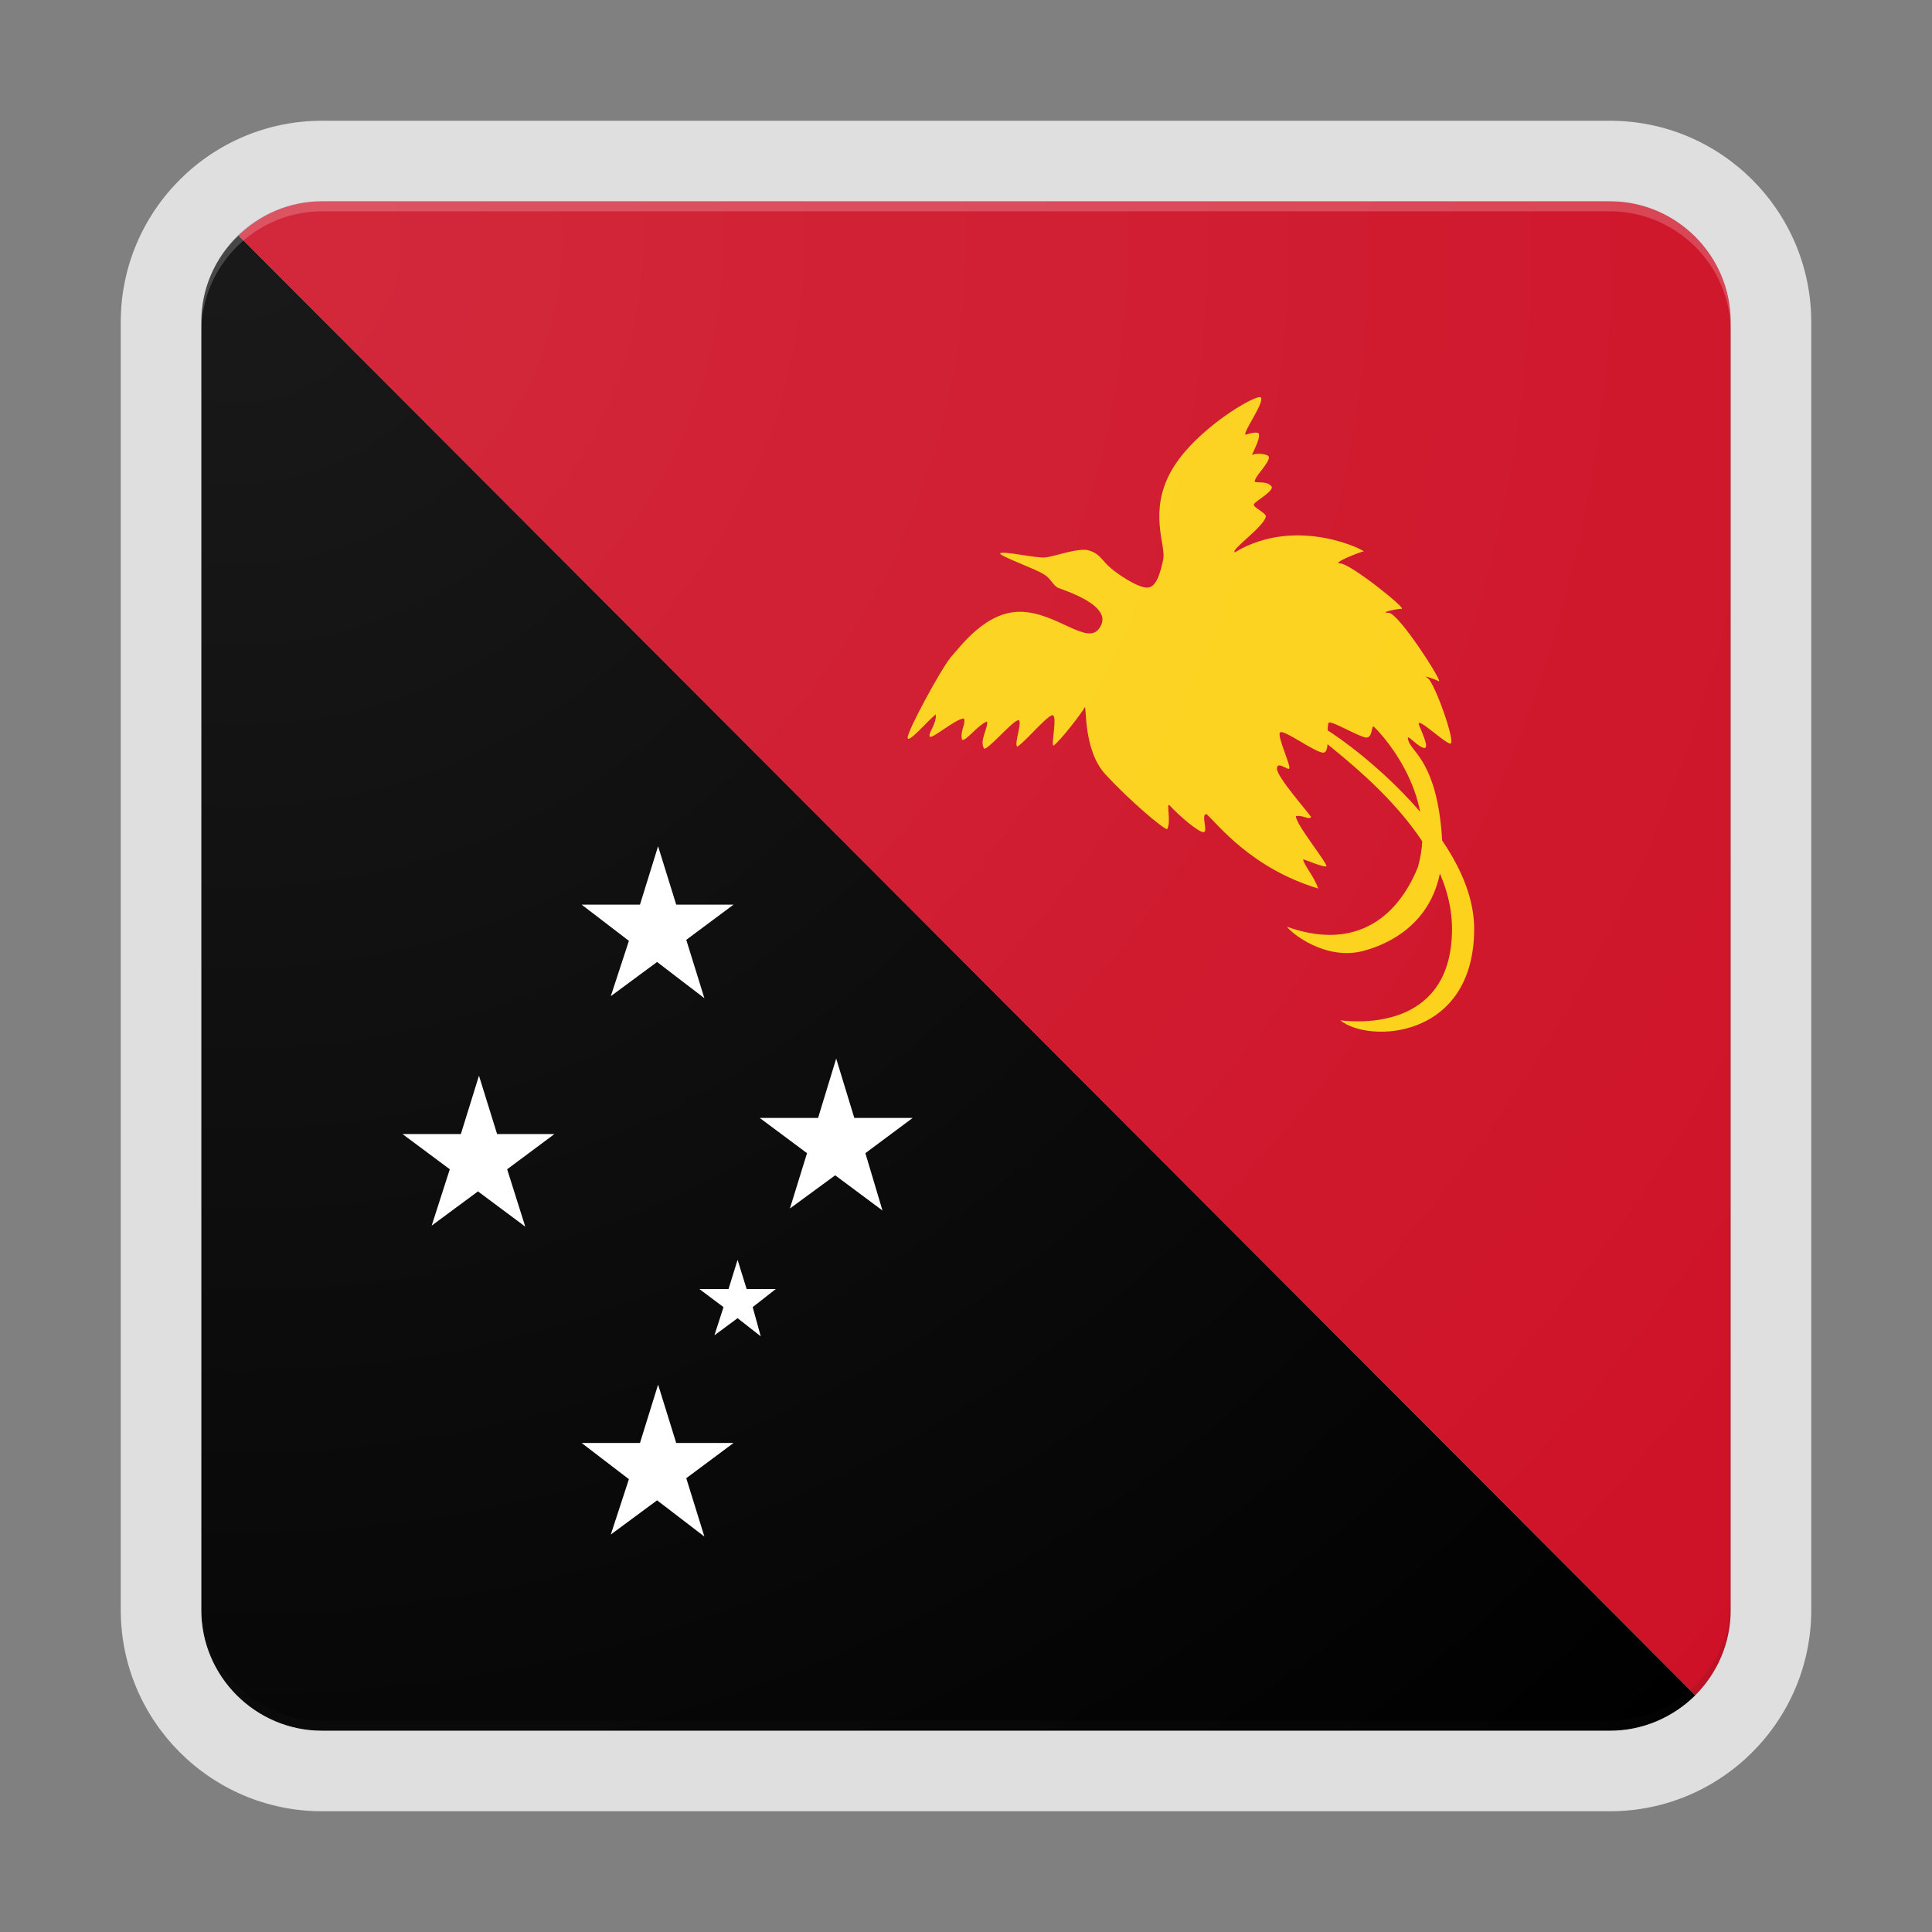 <svg xmlns="http://www.w3.org/2000/svg" width="192" height="192"><rect width="100%" height="100%" fill="#808080" stroke="none"/><path d="M23.7 23.4C21.4 25.6 20 28.6 20 32v128c0 6.6 5.4 12 12 12h128c3.3 0 6.3-1.4 8.5-3.5L23.7 23.4z"/><path fill="#CE1126" d="M172 160V32c0-6.6-5.4-12-12-12H32c-3.2 0-6.1 1.3-8.3 3.4l144.8 145.1c2.2-2.2 3.5-5.2 3.5-8.5z"/><path fill="#FCD116" d="M109.2 62.5c-1.2 1.6-4.2-1.6-7.7-1.7-3.5-.1-6 3.4-7 4.5-1 1.2-4.3 7.3-4.3 8s2.1-1.8 2.8-2.3c.1.9-.8 1.9-.6 2.2s2.6-1.8 3.4-1.8c.2.6-.4 1.2-.2 2.1.3.3 1.6-1.5 2.5-1.8.1.7-.8 1.9-.3 2.7.4.1 2.6-2.5 3.3-2.8s-.4 2.4 0 2.6c.7-.4 2.7-2.8 3.4-3.1s-.1 3 .2 3c.8-.6 2.9-3.4 3.1-3.8.2-.4-.2 4.3 2.1 6.7 2.3 2.5 5.7 5.4 6.1 5.4.4-.8-.1-2.5.2-2.4 1 1.1 2.9 2.7 3.4 2.7s-.3-1.8.3-1.8c1.2 1.1 4.5 5.4 11.1 7.4-.4-1.2-1.4-2.3-1.5-2.9.4.1 2 .8 2.3.7s-3.2-4.4-3-5c.8-.1 1.2.4 1.5.1-.4-.6-3.4-4-3.4-4.8s1 .1 1.2 0c.3-.1-1.2-3.2-.9-3.6.3-.4 3.5 2 4.3 2s.2-2.9.6-3c.4-.1 3.1 1.5 3.7 1.5s.5-1.2.7-1.1 6.6 6.5 4.4 14c-2.2 5.4-6.6 8.2-13 5.9.4.6 3.8 3.4 7.6 2.4 3.7-1 8.3-4 7.8-11.3s-2.9-8.4-3.3-9.5c-.4-1.1.6.3 1.4.6.8.3-.1-1.5-.4-2.3-.2-.8 2.4 1.7 3.1 1.9.7.2-1.5-6-2.2-6.5-.7-.4.7.1 1.1.3.4.1-4-6.8-5-6.8s.8-.4 1.3-.4-5.1-4.5-6.1-4.5 2.1-1.2 2.3-1.2c.5.1-6.5-3.7-12.8.1-.4-.3 3-2.6 3.1-3.6 0-.3-1.1-.8-1.2-1.1-.1-.3 1.8-1.2 1.8-1.8-.4-.6-1.2-.4-1.7-.5-.1-.5 1.5-1.9 1.4-2.5-.1-.3-1.3-.4-1.6-.2s.8-1.5.6-2.1c-.1-.2-.7-.1-1.3.1-.4-.1 1.9-3.2 1.5-3.7-.4-.4-6.6 3.2-8.9 7.3-2.3 4.1-.5 7.4-.8 8.8-.3 1.4-.7 2.8-1.6 2.8-1 0-3.2-1.5-3.9-2.2s-.9-1.2-1.9-1.5-3.4.6-4.3.7-4.3-.7-4.5-.4c-.2.2 3.4 1.5 4.2 2 .8.4.9 1 1.5 1.4.4.2 5.9 1.8 4.1 4.1zm21.5 10.4c1.8 1.8 13.6 9.7 13.6 19.4s-8.7 9.4-11.1 9.1c2.8 2.3 13.3 1.9 13.3-9.1 0-9.7-13.6-19.4-15.4-20.2-1.7-1-2.2-1-.4.8z"/><path fill="#FFF" d="M75.6 132.8l-2.3-1.8-2.3 1.7.9-2.8-2.4-1.8h2.9l.9-2.9.9 2.9h2.9l-2.3 1.8.8 2.9zm-7.4-39.4l4.7-3.5h-5.7l-1.8-5.8-1.8 5.8h-5.8l4.7 3.6-1.8 5.5 4.6-3.4 4.7 3.6-1.8-5.8zm-17.8 22.8l4.7-3.5h-5.7l-1.8-5.8-1.8 5.8H40l4.7 3.5-1.8 5.6 4.6-3.4 4.7 3.5-1.8-5.7zm35.6-1.6l4.7-3.5h-5.8l-1.8-5.9-1.8 5.9h-5.8l4.7 3.5-1.7 5.5 4.5-3.3 4.7 3.5-1.7-5.7zm-17.8 32.3l4.7-3.5h-5.7l-1.8-5.8-1.8 5.8h-5.8l4.7 3.6-1.8 5.5 4.6-3.4 4.7 3.6-1.8-5.8z"/><path fill="none" d="M172 160V32c0-6.6-5.4-12-12-12H32c-6.6 0-12 5.4-12 12v128c0 6.6 5.4 12 12 12h128c6.6 0 12-5.4 12-12z" opacity=".4"/><path fill="none" d="M0 0v192h192V0H0z"/><path fill="#DFDFDF" d="M160 20c6.6 0 12 5.4 12 12v128c0 6.6-5.4 12-12 12H32c-6.6 0-12-5.4-12-12V32c0-6.6 5.4-12 12-12h128m0-8H32c-11.03 0-20 8.97-20 20v128c0 11.03 8.97 20 20 20h128c11.03 0 20-8.97 20-20V32c0-11.03-8.97-20-20-20z"/><path fill="#FFF" fill-opacity=".2" d="M160 20H32c-6.6 0-12 5.4-12 12v1c0-6.6 5.4-12 12-12h128c6.6 0 12 5.4 12 12v-1c0-6.6-5.4-12-12-12z"/><path fill="#212121" fill-opacity=".1" d="M160 172H32c-6.6 0-12-5.4-12-12v-1c0 6.6 5.4 12 12 12h128c6.6 0 12-5.4 12-12v1c0 6.6-5.4 12-12 12z"/><radialGradient id="a" cx="23.768" cy="23.933" r="204.625" gradientUnits="userSpaceOnUse"><stop offset="0" stop-color="#fff" stop-opacity=".1"/><stop offset="1" stop-color="#fff" stop-opacity="0"/></radialGradient><path fill="url(#a)" d="M160 172H32c-6.6 0-12-5.4-12-12V32c0-6.6 5.4-12 12-12h128c6.6 0 12 5.4 12 12v128c0 6.6-5.4 12-12 12z"/></svg>